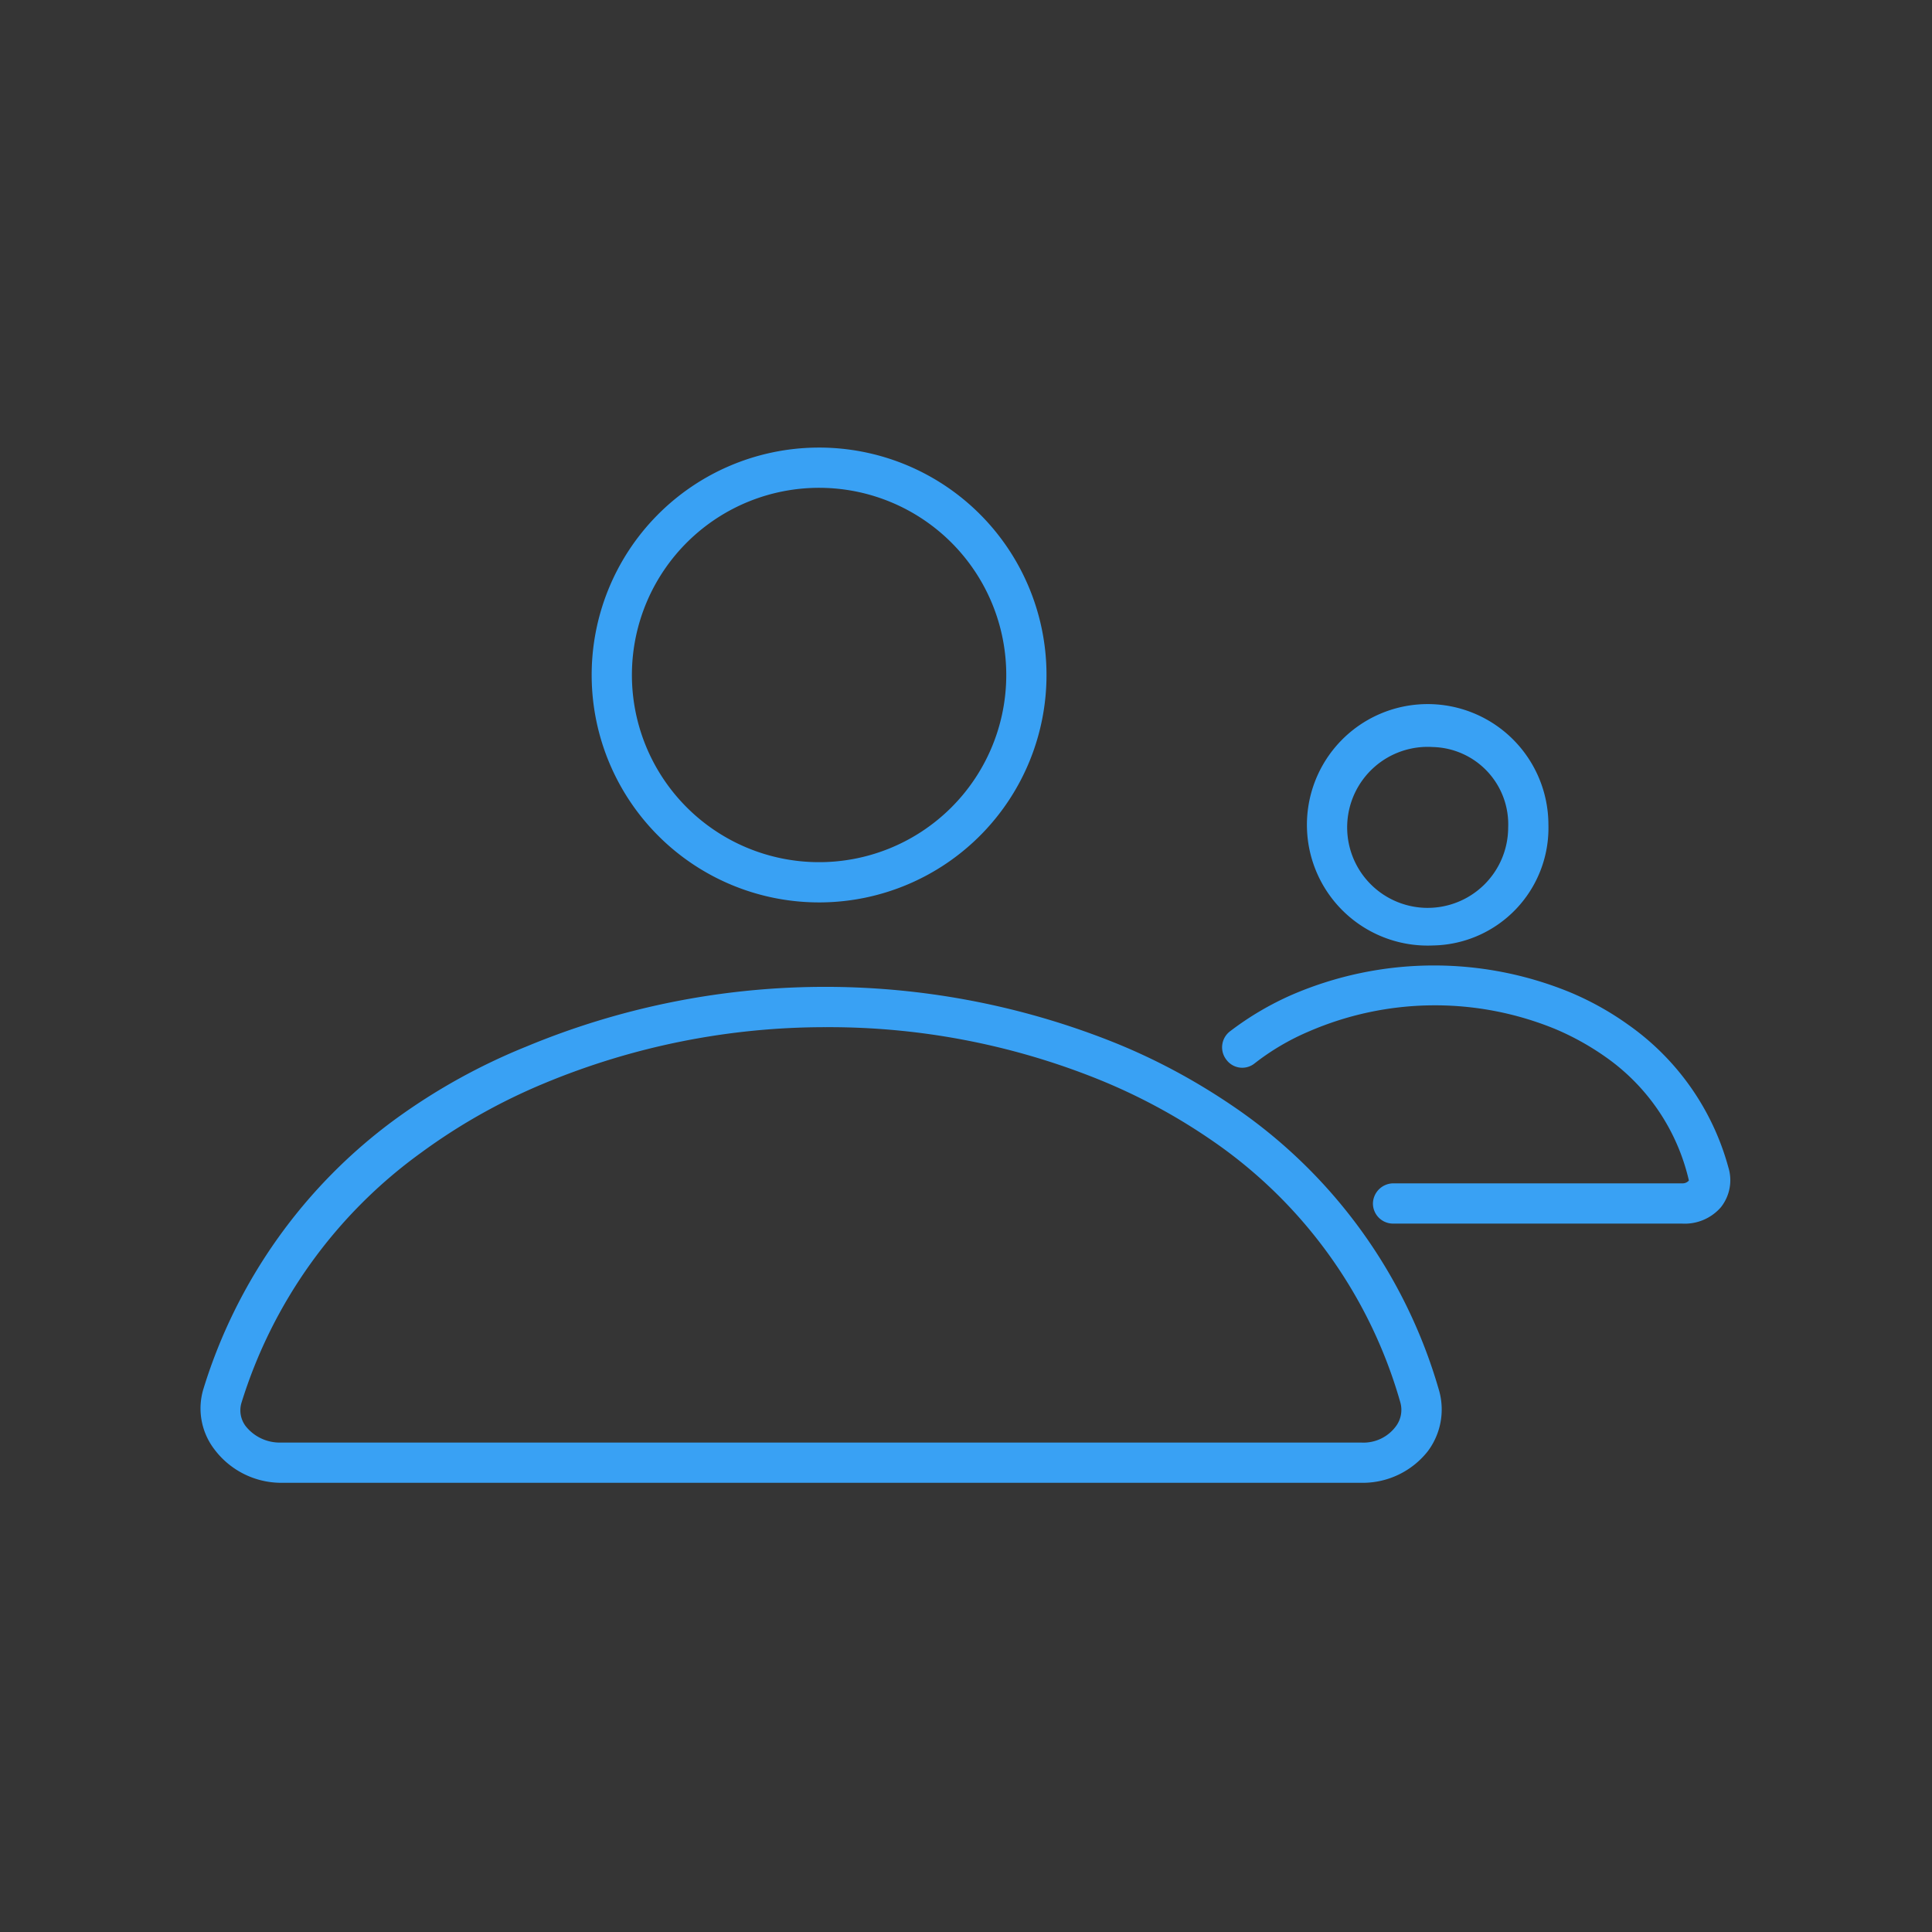 <svg xmlns="http://www.w3.org/2000/svg" width="24" height="24" viewBox="0 0 24 24">
    <rect x="0" y="0" width="24" height="24" fill="#333333" stroke="none"/>
    <g fill="none" fill-rule="nonzero">
        <path fill="#37A0F4" d="M10.2 11.21a2.825 2.825 0 1 1-.05-5.65 2.825 2.825 0 0 1 .05 5.65zm0-5.15a2.325 2.325 0 1 0-.05 4.65 2.325 2.325 0 0 0 .05-4.65zM16.91 18.42H3.5a1.04 1.04 0 0 1-.84-.42.835.835 0 0 1-.135-.74 6.53 6.53 0 0 1 2.39-3.36A7.595 7.595 0 0 1 6.54 13a9.665 9.665 0 0 1 7.275-.06c.528.21 1.03.48 1.5.8a6.4 6.4 0 0 1 2.565 3.545.865.865 0 0 1-.145.745 1.03 1.03 0 0 1-.825.39zm-6.655-5.66a9.08 9.08 0 0 0-3.5.7 7.33 7.33 0 0 0-1.525.86A6.03 6.03 0 0 0 3 17.425a.325.325 0 0 0 .055.295.54.54 0 0 0 .435.2h13.42a.5.5 0 0 0 .425-.195.34.34 0 0 0 .06-.305 5.9 5.9 0 0 0-2.365-3.27 7.31 7.31 0 0 0-1.405-.75 8.955 8.955 0 0 0-3.37-.64zM17.8 11.745a1.5 1.5 0 1 1 1.435-1.5 1.46 1.46 0 0 1-1.435 1.5zm0-2.465a1 1 0 1 0 .935 1 .96.96 0 0 0-.935-1zM20.895 15.2h-3.59a.25.25 0 0 1-.25-.25.255.255 0 0 1 .25-.25h3.59a.105.105 0 0 0 .085-.035 2.58 2.58 0 0 0-1.035-1.535 3.33 3.33 0 0 0-.62-.345 3.94 3.94 0 0 0-3.07.03c-.24.102-.465.235-.67.395a.245.245 0 0 1-.35-.045.25.25 0 0 1 .04-.35 3.73 3.73 0 0 1 .78-.46 4.455 4.455 0 0 1 3.445-.03c.254.106.496.24.72.4a3.19 3.19 0 0 1 1.25 1.775.54.54 0 0 1-.095.5.595.595 0 0 1-.48.2z"/>
        <path fill="#FFF" d="M0 0h23.98v23.98H0z" opacity=".01"/>
    </g>
</svg>
